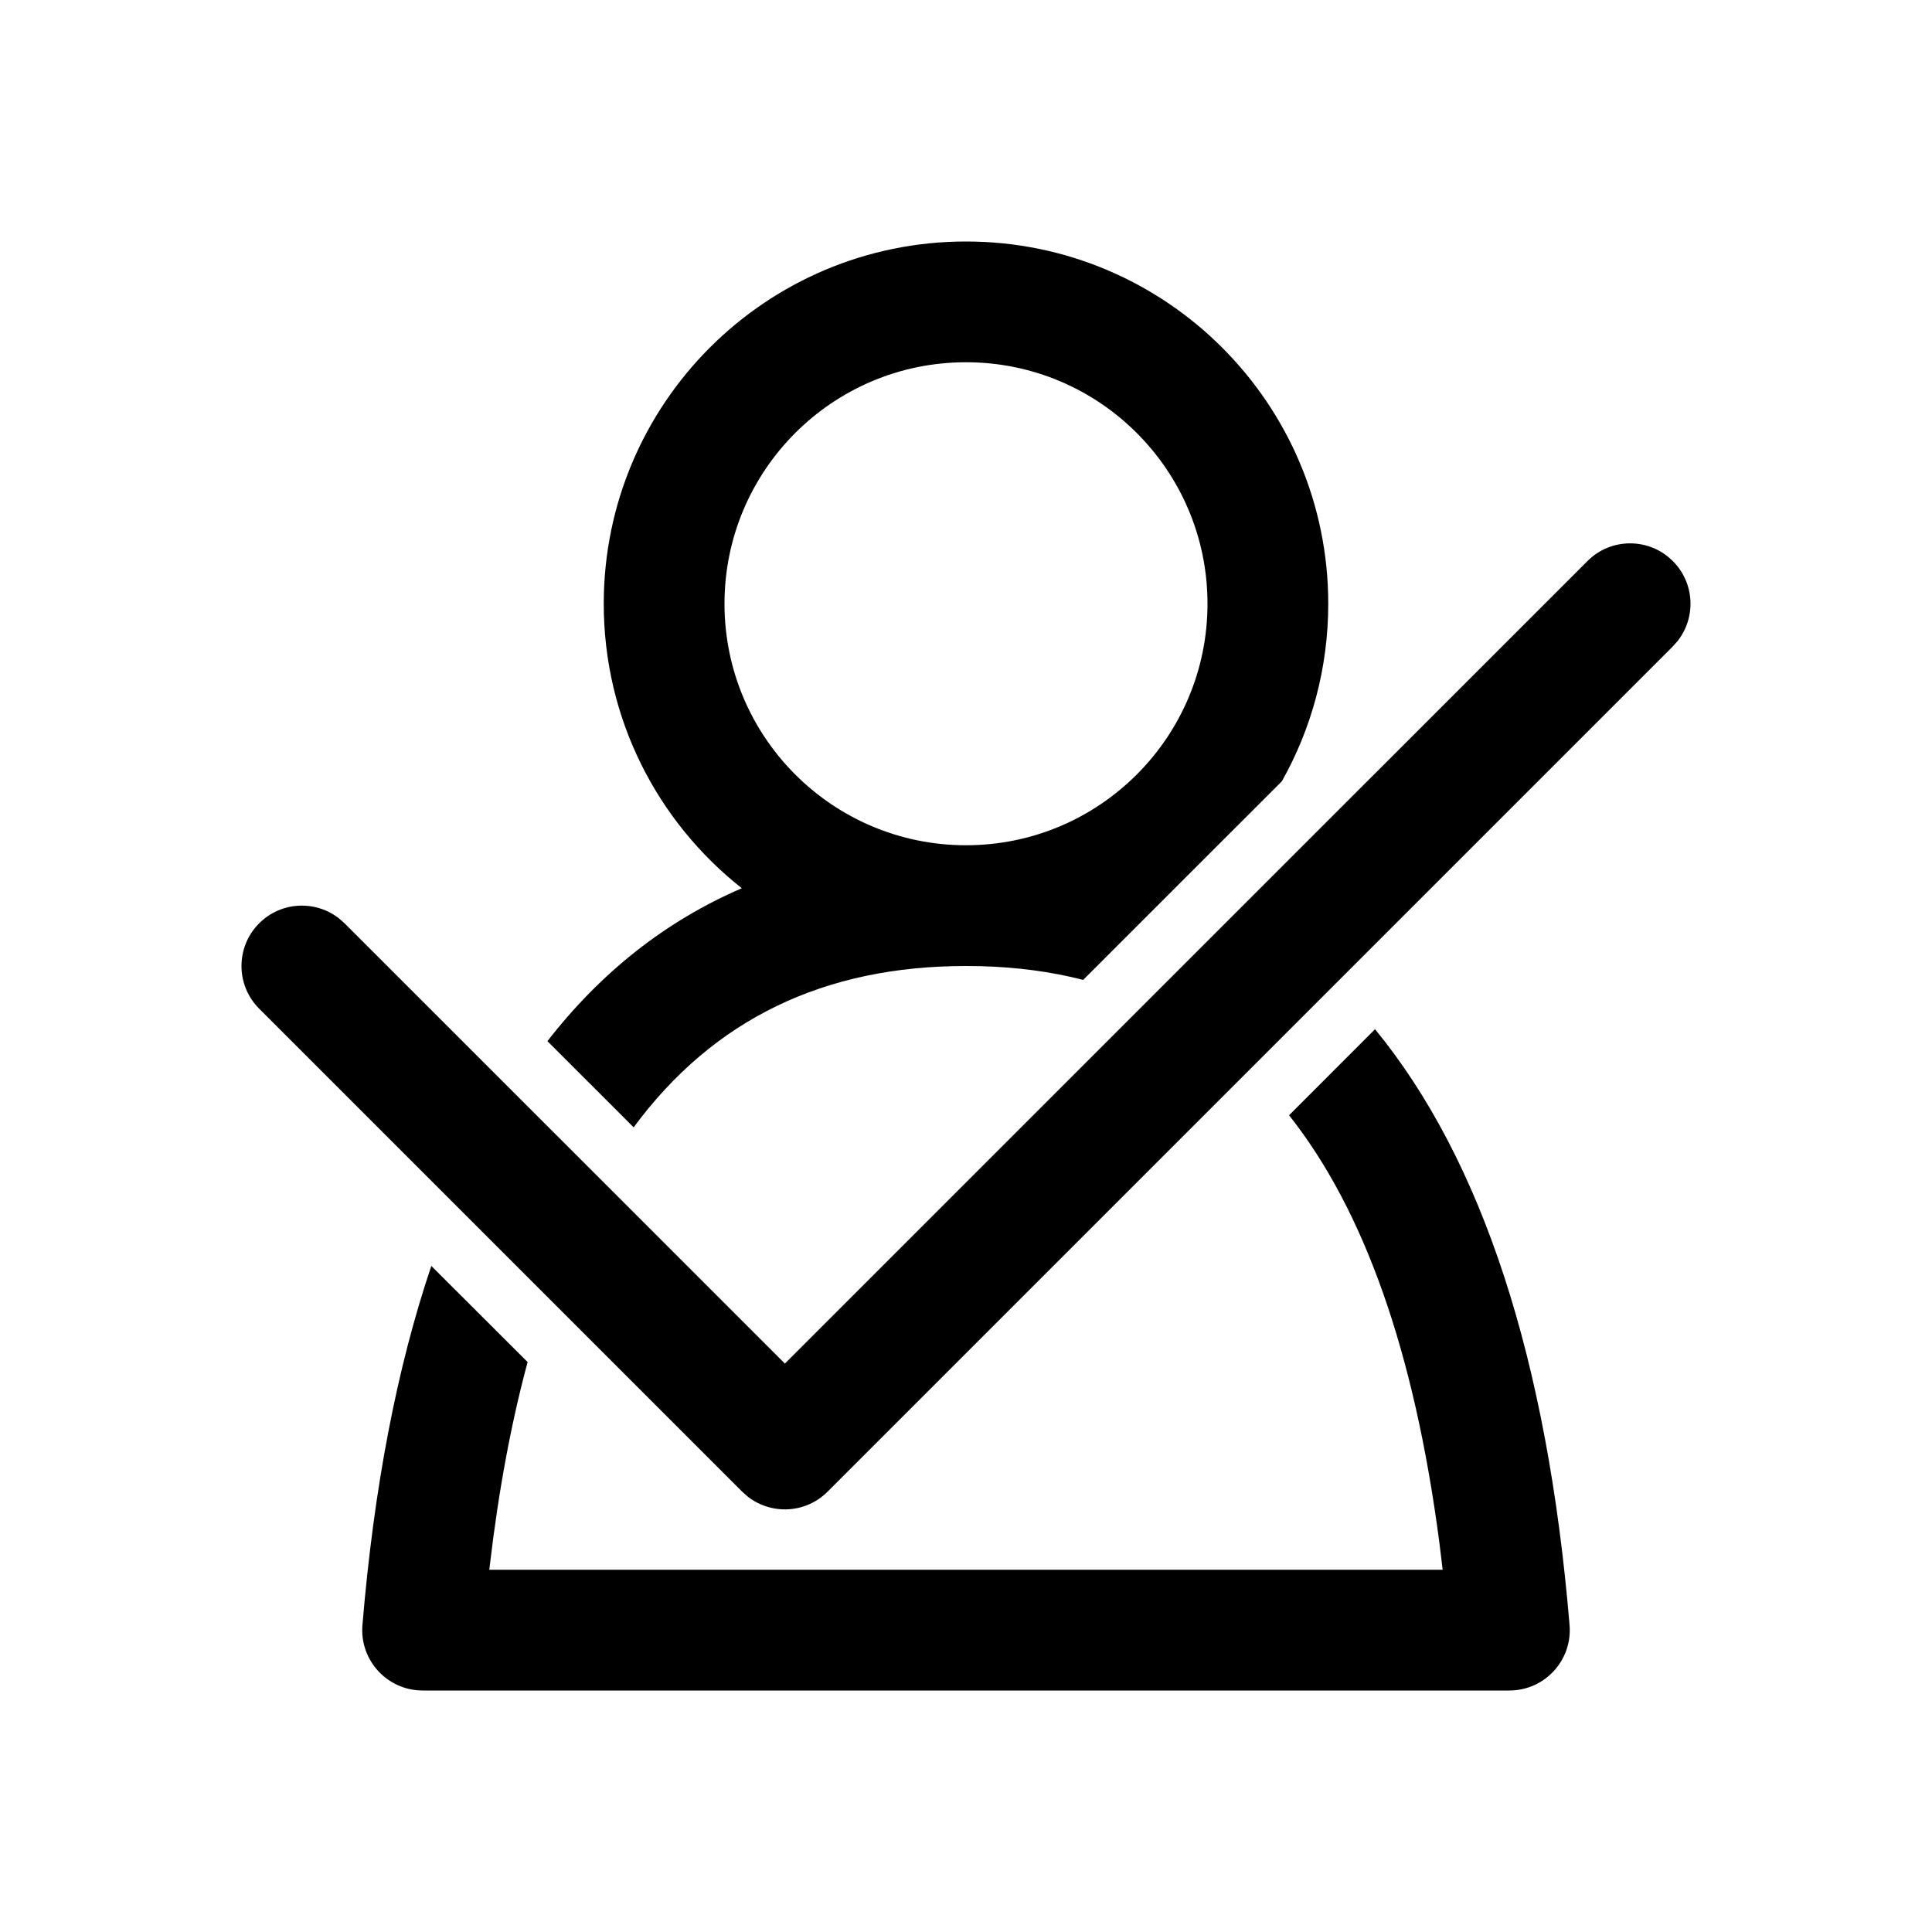 <svg xmlns="http://www.w3.org/2000/svg" width="32" height="32" viewBox="0 0 32 32">
  <g fill="none" fill-rule="evenodd">
    <path fill="#000" fill-rule="nonzero" d="M22.775,17.047 C24.555,19.218 25.631,22.529 25.997,26.917 C26.045,27.5 25.585,28 25,28 L25,28 L7,28 C6.415,28 5.955,27.5 6.003,26.917 C6.193,24.641 6.574,22.655 7.144,20.968 L8.739,22.56 C8.468,23.563 8.259,24.684 8.113,25.926 L8.113,25.926 L8.104,26 L23.895,26 L23.841,25.554 C23.428,22.396 22.599,20.049 21.351,18.472 Z M16,4 C19.314,4 22,6.686 22,10 C22,11.068 21.721,12.071 21.232,12.94 L17.941,16.23 C17.411,16.094 16.846,16.019 16.246,16.003 L16.246,16.003 L16,16 C13.659,16 11.825,16.872 10.495,18.672 L9.067,17.245 C9.956,16.1 11.03,15.253 12.287,14.712 C10.894,13.614 10,11.912 10,10 C10,6.686 12.686,4 16,4 Z M16,6 C13.791,6 12,7.791 12,10 C12,12.209 13.791,14 16,14 C18.209,14 20,12.209 20,10 C20,7.791 18.209,6 16,6 Z"/>
    <path fill="#000" fill-rule="nonzero" d="M26.293,9.293 C26.683,8.902 27.317,8.902 27.707,9.293 C28.068,9.653 28.095,10.221 27.79,10.613 L27.707,10.707 L13.707,24.707 C13.347,25.068 12.779,25.095 12.387,24.79 L12.293,24.707 L4.293,16.707 C3.902,16.317 3.902,15.683 4.293,15.293 C4.653,14.932 5.221,14.905 5.613,15.21 L5.707,15.293 L13,22.585 L26.293,9.293 Z"/>
  </g>
</svg>
